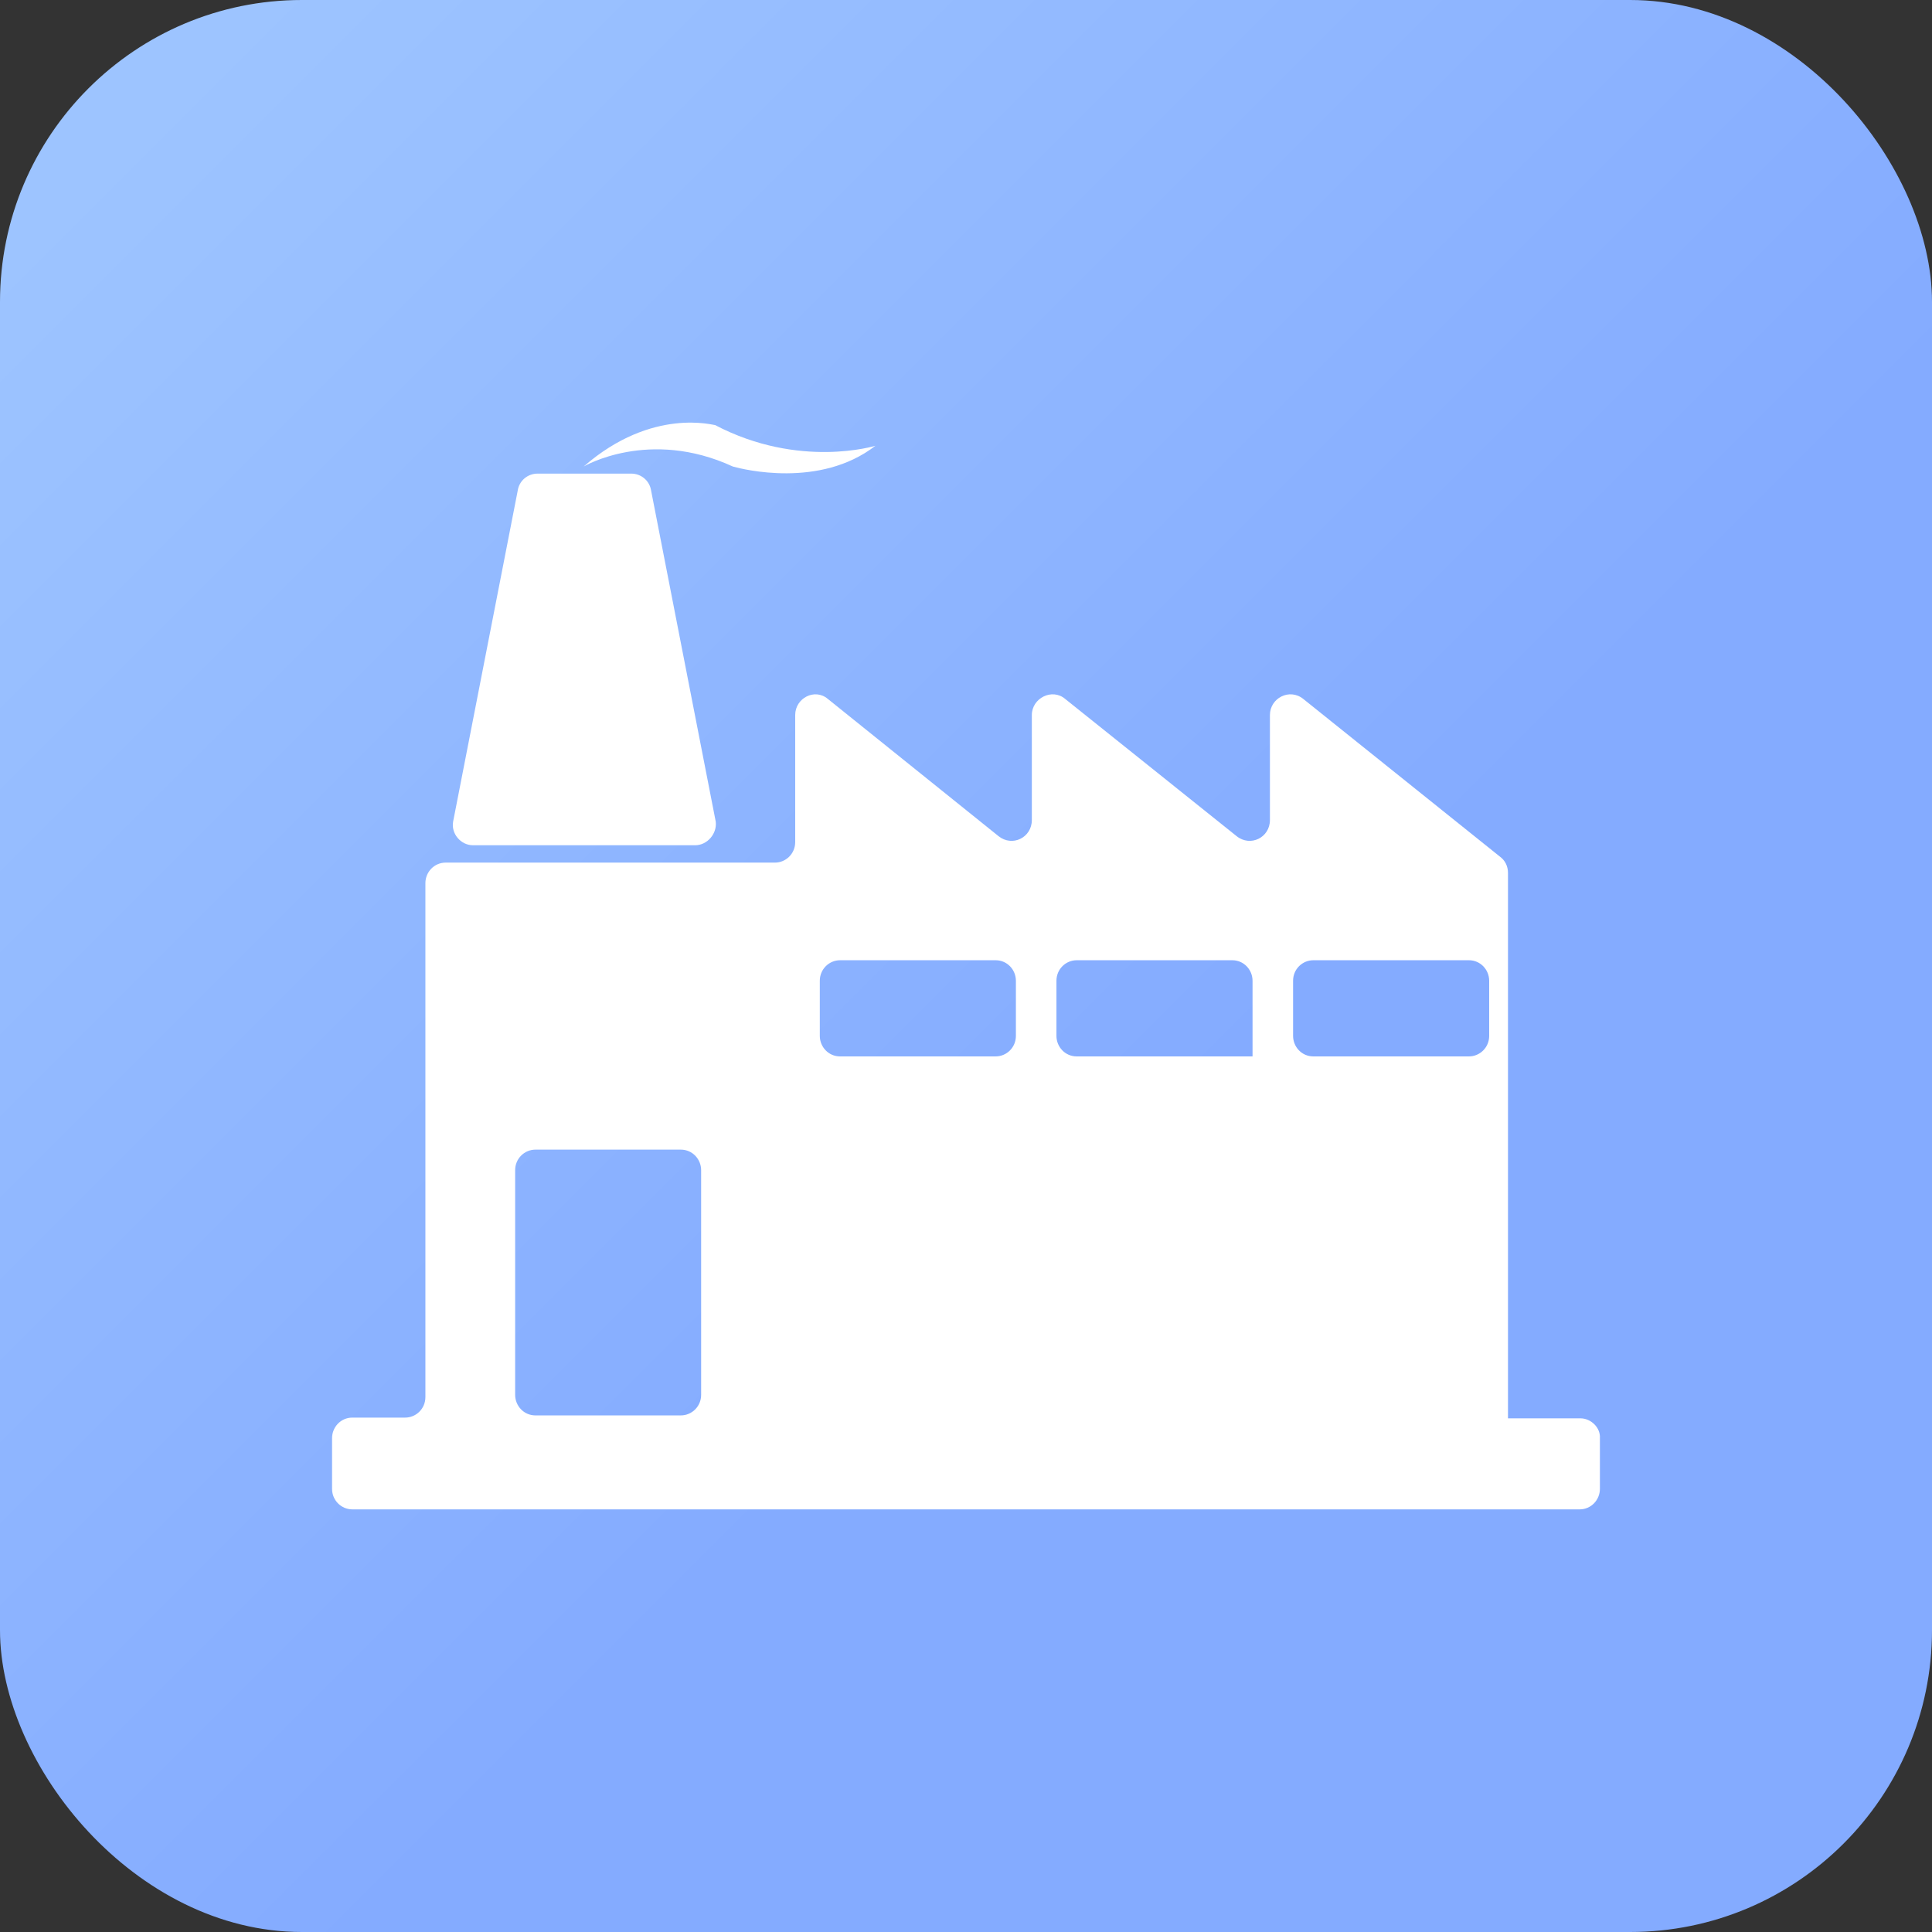 <?xml version="1.0" encoding="UTF-8"?>
<svg width="64px" height="64px" viewBox="0 0 64 64" version="1.1" xmlns="http://www.w3.org/2000/svg" xmlns:xlink="http://www.w3.org/1999/xlink">
    <rect x="0" y="0" width="64" height="64" fill="#333333" stroke="none"/>
    <title>工业企业</title>
    <defs>
        <linearGradient x1="8.143%" y1="6.002%" x2="60.478%" y2="58.344%" id="linearGradient-1">
            <stop stop-color="#9DC4FF" offset="0%"></stop>
            <stop stop-color="#84ABFF" offset="100%"></stop>
        </linearGradient>
    </defs>
    <g id="草稿纸" stroke="none" stroke-width="1" fill="none" fill-rule="evenodd">
        <g id="1.1服务配置-banner配置" transform="translate(-264, -297)" fill-rule="nonzero">
            <g id="main" transform="translate(224, 199)">
                <g id="工业企业" transform="translate(40, 98)">
                    <rect id="矩形" fill="url(#linearGradient-1)" x="0" y="0" width="64" height="64" rx="10"></rect>
                    <path d="M42.068,23.686 C42.068,23.127 42.715,22.787 43.17,23.151 L43.17,23.151 L49.691,28.38 C49.858,28.502 49.954,28.696 49.954,28.915 L49.954,28.915 L49.954,46.984 L52.351,46.984 C52.711,46.984 53.023,47.301 52.999,47.641 L52.999,47.641 L52.999,49.319 C52.999,49.684 52.711,50 52.327,50 L52.327,50 L11.671,50 C11.312,50 11,49.708 11,49.319 L11,49.319 L11,47.641 C11,47.276 11.288,46.96 11.671,46.96 L11.671,46.96 L13.421,46.96 C13.781,46.96 14.092,46.668 14.092,46.279 L14.092,46.279 L14.092,29.255 C14.092,28.891 14.38,28.575 14.764,28.575 L14.764,28.575 L25.671,28.575 C26.03,28.575 26.342,28.283 26.342,27.894 L26.342,27.894 L26.342,23.686 C26.342,23.127 26.989,22.787 27.421,23.151 L27.421,23.151 L33.078,27.699 C33.534,28.064 34.181,27.748 34.181,27.164 L34.181,27.164 L34.181,23.686 C34.181,23.127 34.852,22.787 35.283,23.151 L35.283,23.151 L40.965,27.699 C41.42,28.064 42.068,27.748 42.068,27.164 L42.068,27.164 Z M22.554,38.083 L17.736,38.083 C17.377,38.083 17.065,38.375 17.065,38.764 L17.065,38.764 L17.065,46.206 C17.065,46.571 17.353,46.887 17.736,46.887 L17.736,46.887 L22.554,46.887 C22.914,46.887 23.226,46.595 23.226,46.206 L23.226,46.206 L23.226,38.764 C23.226,38.4 22.938,38.083 22.554,38.083 L22.554,38.083 Z M32.982,31.809 L27.828,31.809 C27.469,31.809 27.157,32.101 27.157,32.49 L27.157,32.49 L27.157,34.314 C27.157,34.679 27.445,34.995 27.828,34.995 L27.828,34.995 L32.982,34.995 C33.342,34.995 33.653,34.703 33.653,34.314 L33.653,34.314 L33.653,32.49 C33.653,32.125 33.366,31.809 32.982,31.809 L32.982,31.809 Z M40.821,31.809 L35.667,31.809 C35.307,31.809 34.996,32.101 34.996,32.49 L34.996,32.49 L34.996,34.314 C34.996,34.679 35.283,34.995 35.667,34.995 L35.667,34.995 L41.492,34.995 L41.492,32.49 C41.492,32.125 41.205,31.809 40.821,31.809 L40.821,31.809 Z M48.66,31.809 L43.506,31.809 C43.146,31.809 42.835,32.101 42.835,32.49 L42.835,32.49 L42.835,34.314 C42.835,34.679 43.122,34.995 43.506,34.995 L43.506,34.995 L48.66,34.995 C49.019,34.995 49.331,34.703 49.331,34.314 L49.331,34.314 L49.331,32.49 C49.331,32.125 49.043,31.809 48.66,31.809 L48.66,31.809 Z M20.911,15.689 C21.241,15.689 21.523,15.926 21.57,16.258 L23.71,27.219 C23.757,27.621 23.427,28 23.028,28 L15.668,28 C15.268,28 14.939,27.621 15.01,27.219 L17.149,16.258 C17.196,15.926 17.478,15.689 17.808,15.689 L20.911,15.689 Z M19.336,15.453 C21.617,13.464 23.686,14.103 23.686,14.08 C26.484,15.547 29,14.766 29,14.766 C27.163,16.192 24.597,15.542 24.302,15.461 L24.274,15.453 C21.499,14.174 19.336,15.453 19.336,15.453 Z" id="形状结合" fill="#FFFFFF"></path>
                </g>
            </g>
        </g>
    </g>
</svg>